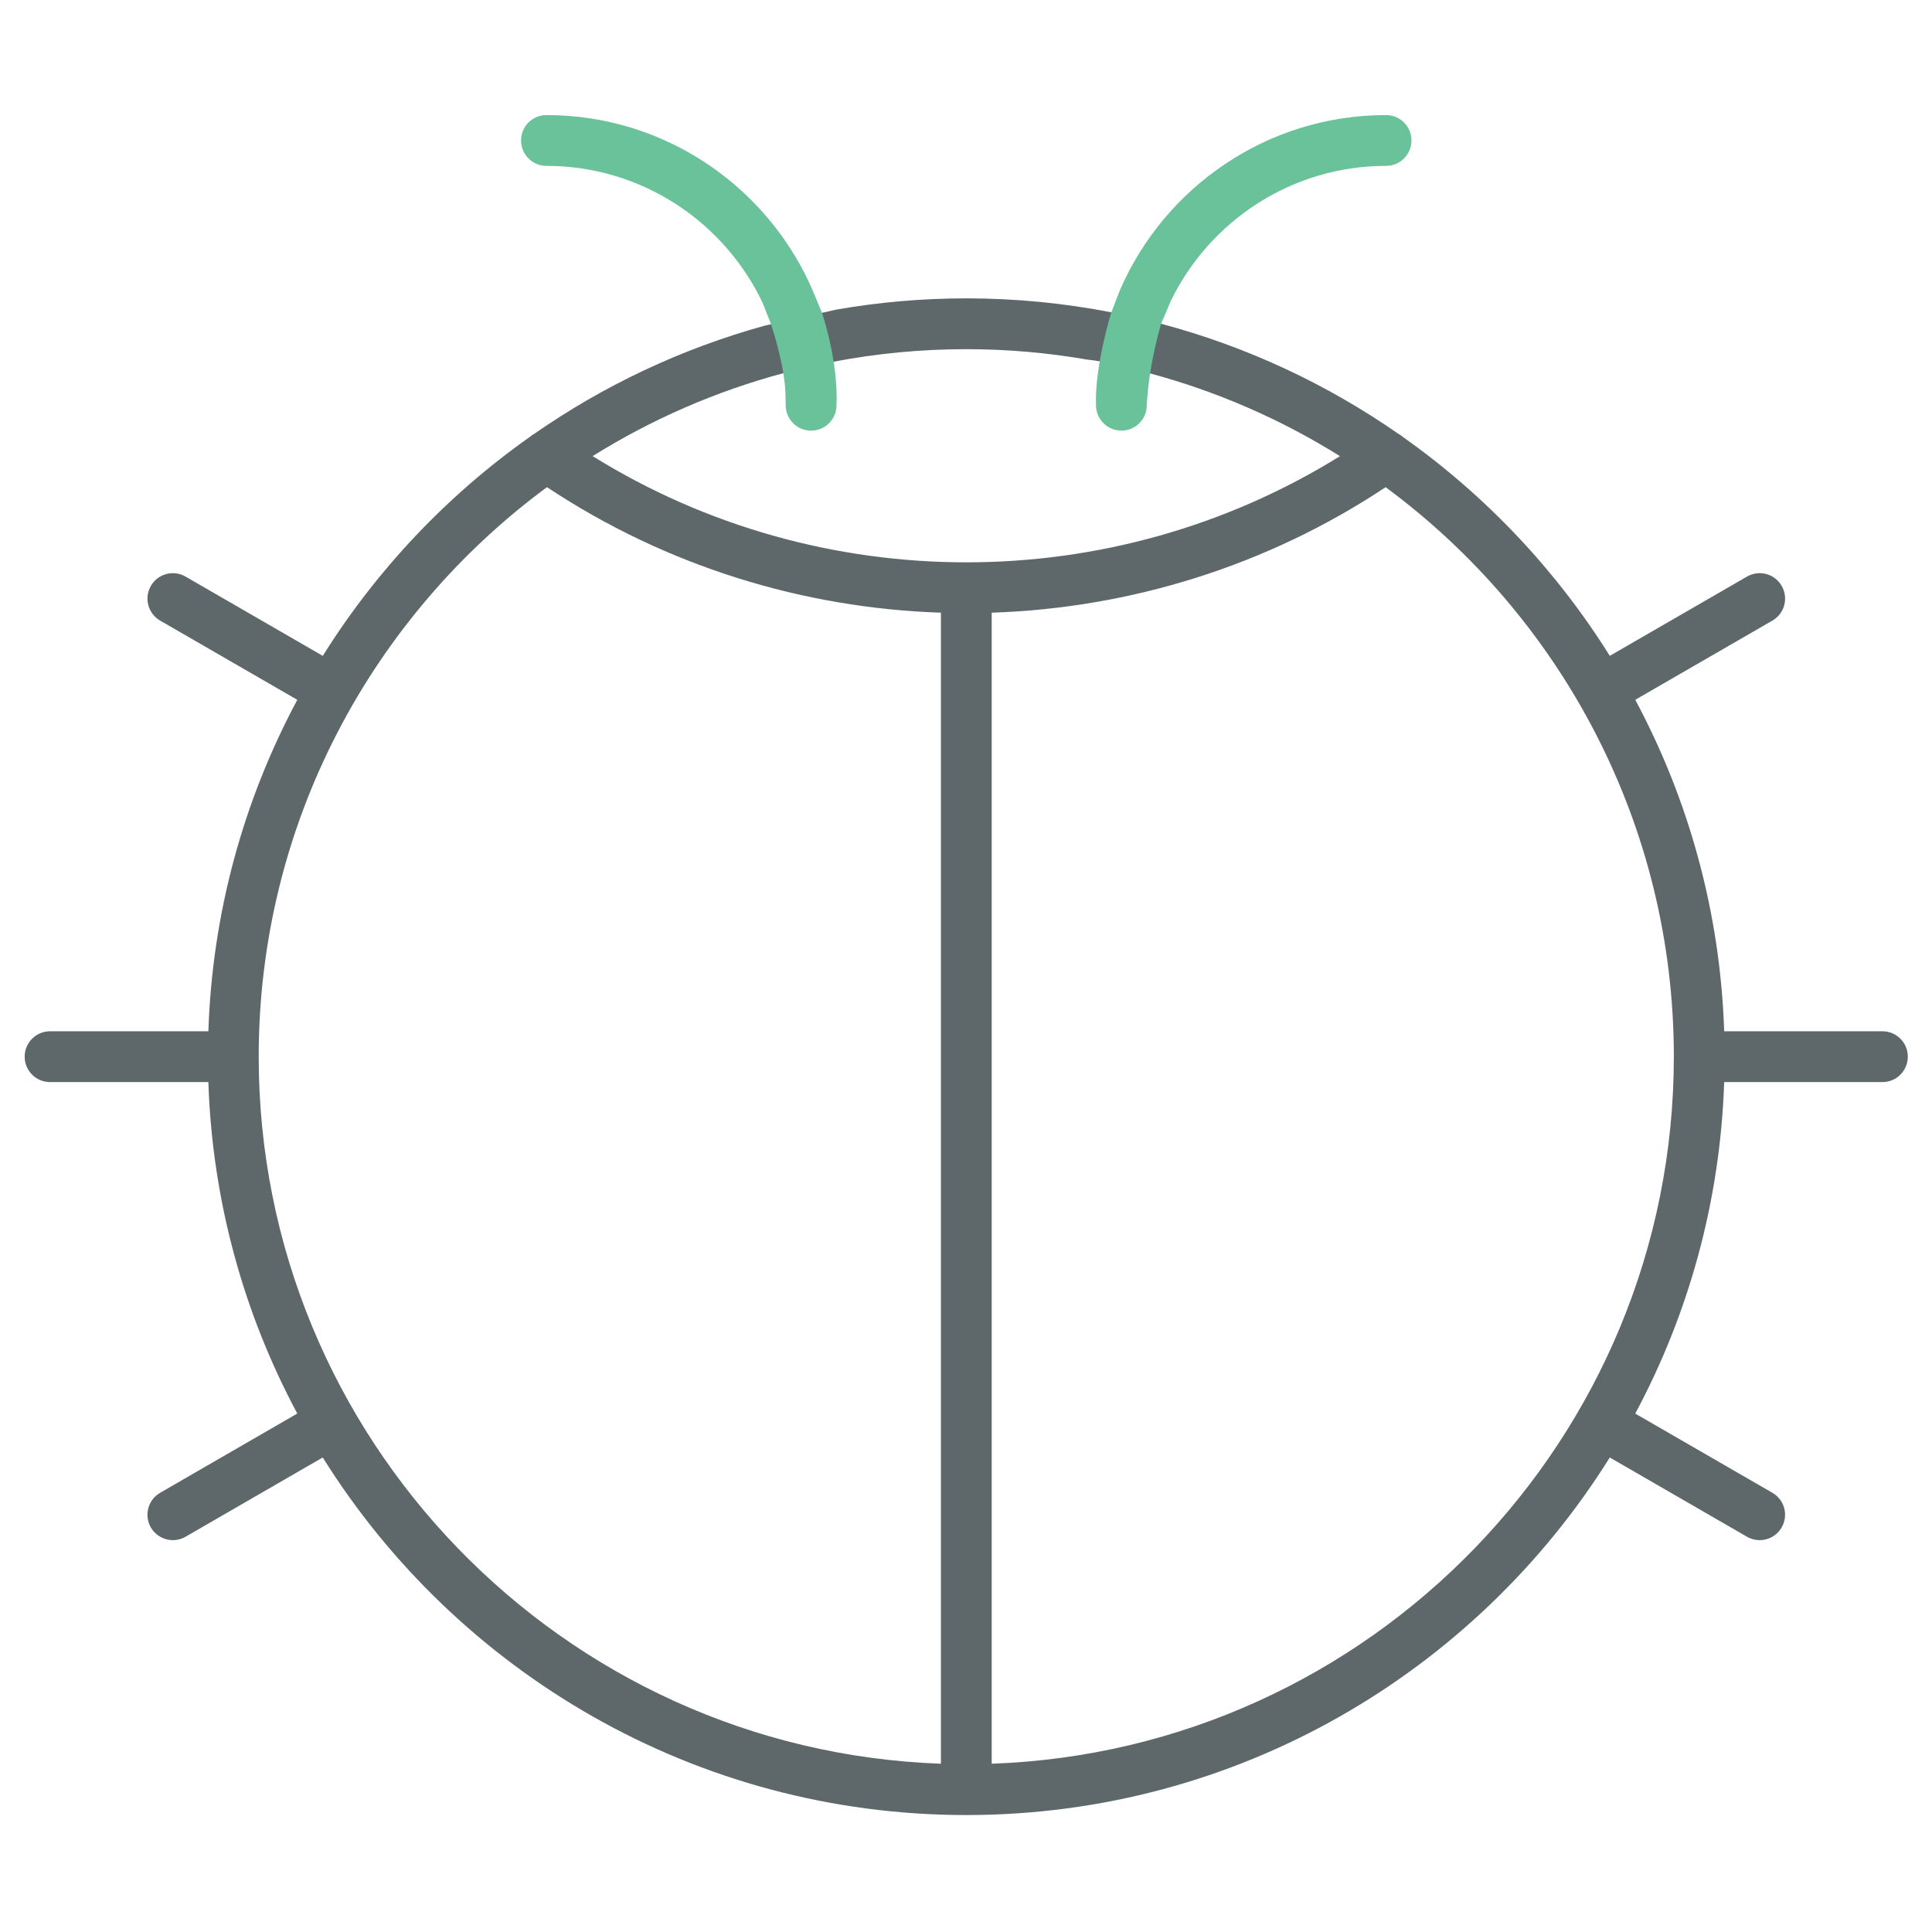 <svg xmlns="http://www.w3.org/2000/svg" xmlns:xlink="http://www.w3.org/1999/xlink" id="Layer_1" width="512" height="512" x="0" y="0" enable-background="new 0 0 512 512" version="1.1" viewBox="0 0 512 512" xml:space="preserve"><path fill="#69C299" d="M305.207,99.073c-4.499-1.549-12.941-3.23-12.941-3.23"/><path fill="#69C299" d="M294.518,82.77c2.927,0.915,9.367,2.017,13.187,3.03"/><path fill="#5E686B" d="M498.865,273.298h-41.938c-1.048-31.667-9.454-61.5-23.565-87.844l36.339-20.989	c3.224-1.861,4.326-5.976,2.459-9.198c-1.854-3.241-5.981-4.326-9.189-2.465l-36.363,21.004	c-14.229-22.758-32.876-42.481-54.743-57.947c-0.42-0.375-0.877-0.691-1.362-0.945c-18.85-13.101-40.033-23.06-62.797-29.114	c0.07-0.194-13.132-3.19-13.187-3.03c-12.445-2.42-25.292-3.703-38.434-3.703c-11.719,0-23.2,1.025-34.374,2.962l-19,4.257	c-22.13,6.102-42.743,15.891-61.127,28.679c-0.405,0.222-0.789,0.488-1.147,0.796c-21.932,15.482-40.633,35.242-54.895,58.052	L49.18,152.805c-3.221-1.861-7.344-0.769-9.198,2.465c-1.859,3.215-0.756,7.337,2.465,9.198l36.341,20.995	c-14.111,26.342-22.519,56.173-23.565,87.837H13.266c-3.721,0-6.73,3.011-6.73,6.731c0,3.72,3.011,6.732,6.73,6.732h41.953	c1.048,31.666,9.454,61.498,23.564,87.842L42.444,395.6c-3.221,1.854-4.323,5.971-2.465,9.191c1.249,2.156,3.513,3.366,5.838,3.366	c1.146,0,2.303-0.289,3.361-0.907l36.354-21.005c35.542,56.854,98.697,94.76,170.55,94.76c71.846,0,134.993-37.901,170.529-94.754	l36.355,20.999c1.062,0.618,2.221,0.907,3.365,0.907c2.314,0,4.59-1.21,5.824-3.366c1.867-3.221,0.765-7.337-2.459-9.191	l-36.338-20.987c14.11-26.346,22.518-56.181,23.564-87.85h41.938c3.723,0,6.733-3.012,6.732-6.731	C505.597,276.309,502.587,273.298,498.865,273.298z M249.35,467.405c-100.293-3.559-180.791-86.238-180.791-187.376	c0-61.829,30.092-116.755,76.396-150.928c31.6,20.966,67.86,32.054,104.396,33.268V467.405z M157.058,120.875	c15.498-9.675,32.5-17.149,50.574-21.986c0,0.003,0.001,0.007,0.001,0.011c-0.001-0.011,13.184-3.029,13.19-2.985	c-0.002-0.015-0.004-0.03-0.006-0.044c11.427-2.183,23.211-3.339,35.265-3.339c10.967,0,21.708,0.968,32.163,2.785	c5.819,0.497,16.219,3.83,16.255,3.564c18.087,4.839,35.102,12.32,50.608,22.004C294.685,158.413,217.434,158.398,157.058,120.875z M262.809,467.405V162.37c36.542-1.21,72.812-12.295,104.402-33.259c46.29,34.174,76.374,89.096,76.374,150.918	C443.585,381.169,363.091,463.85,262.809,467.405z"/><path fill="#69C299" d="M217.829,82.899l-2.137-5.191c-11.635-27.699-39.009-47.211-70.878-47.211c-3.721,0-6.73,3.011-6.73,6.732	s3.01,6.732,6.73,6.732c25.294,0,47.16,14.898,57.328,36.378l2.192,5.585c0,0,3.839,11.327,3.839,19.199c0,0,0.045,1.51,0.045,2.27	c0,3.721,3.01,6.732,6.732,6.732c3.722,0,6.731-3.012,6.731-6.732C222.202,95.612,217.829,82.899,217.829,82.899z"/><path fill="#69C299" d="M307.704,85.8l2.594-6.099c10.296-21.137,31.98-35.741,57.023-35.741c3.722,0,6.732-3.011,6.732-6.732	s-3.011-6.732-6.732-6.732c-31.549,0-58.703,19.128-70.53,46.394l-2.273,5.88c0,0-4.435,14.063-4.069,24.621	c0,3.692,3.011,6.732,6.731,6.732s6.732-3.012,6.733-6.732C304.417,96.583,307.704,85.8,307.704,85.8z"/></svg>